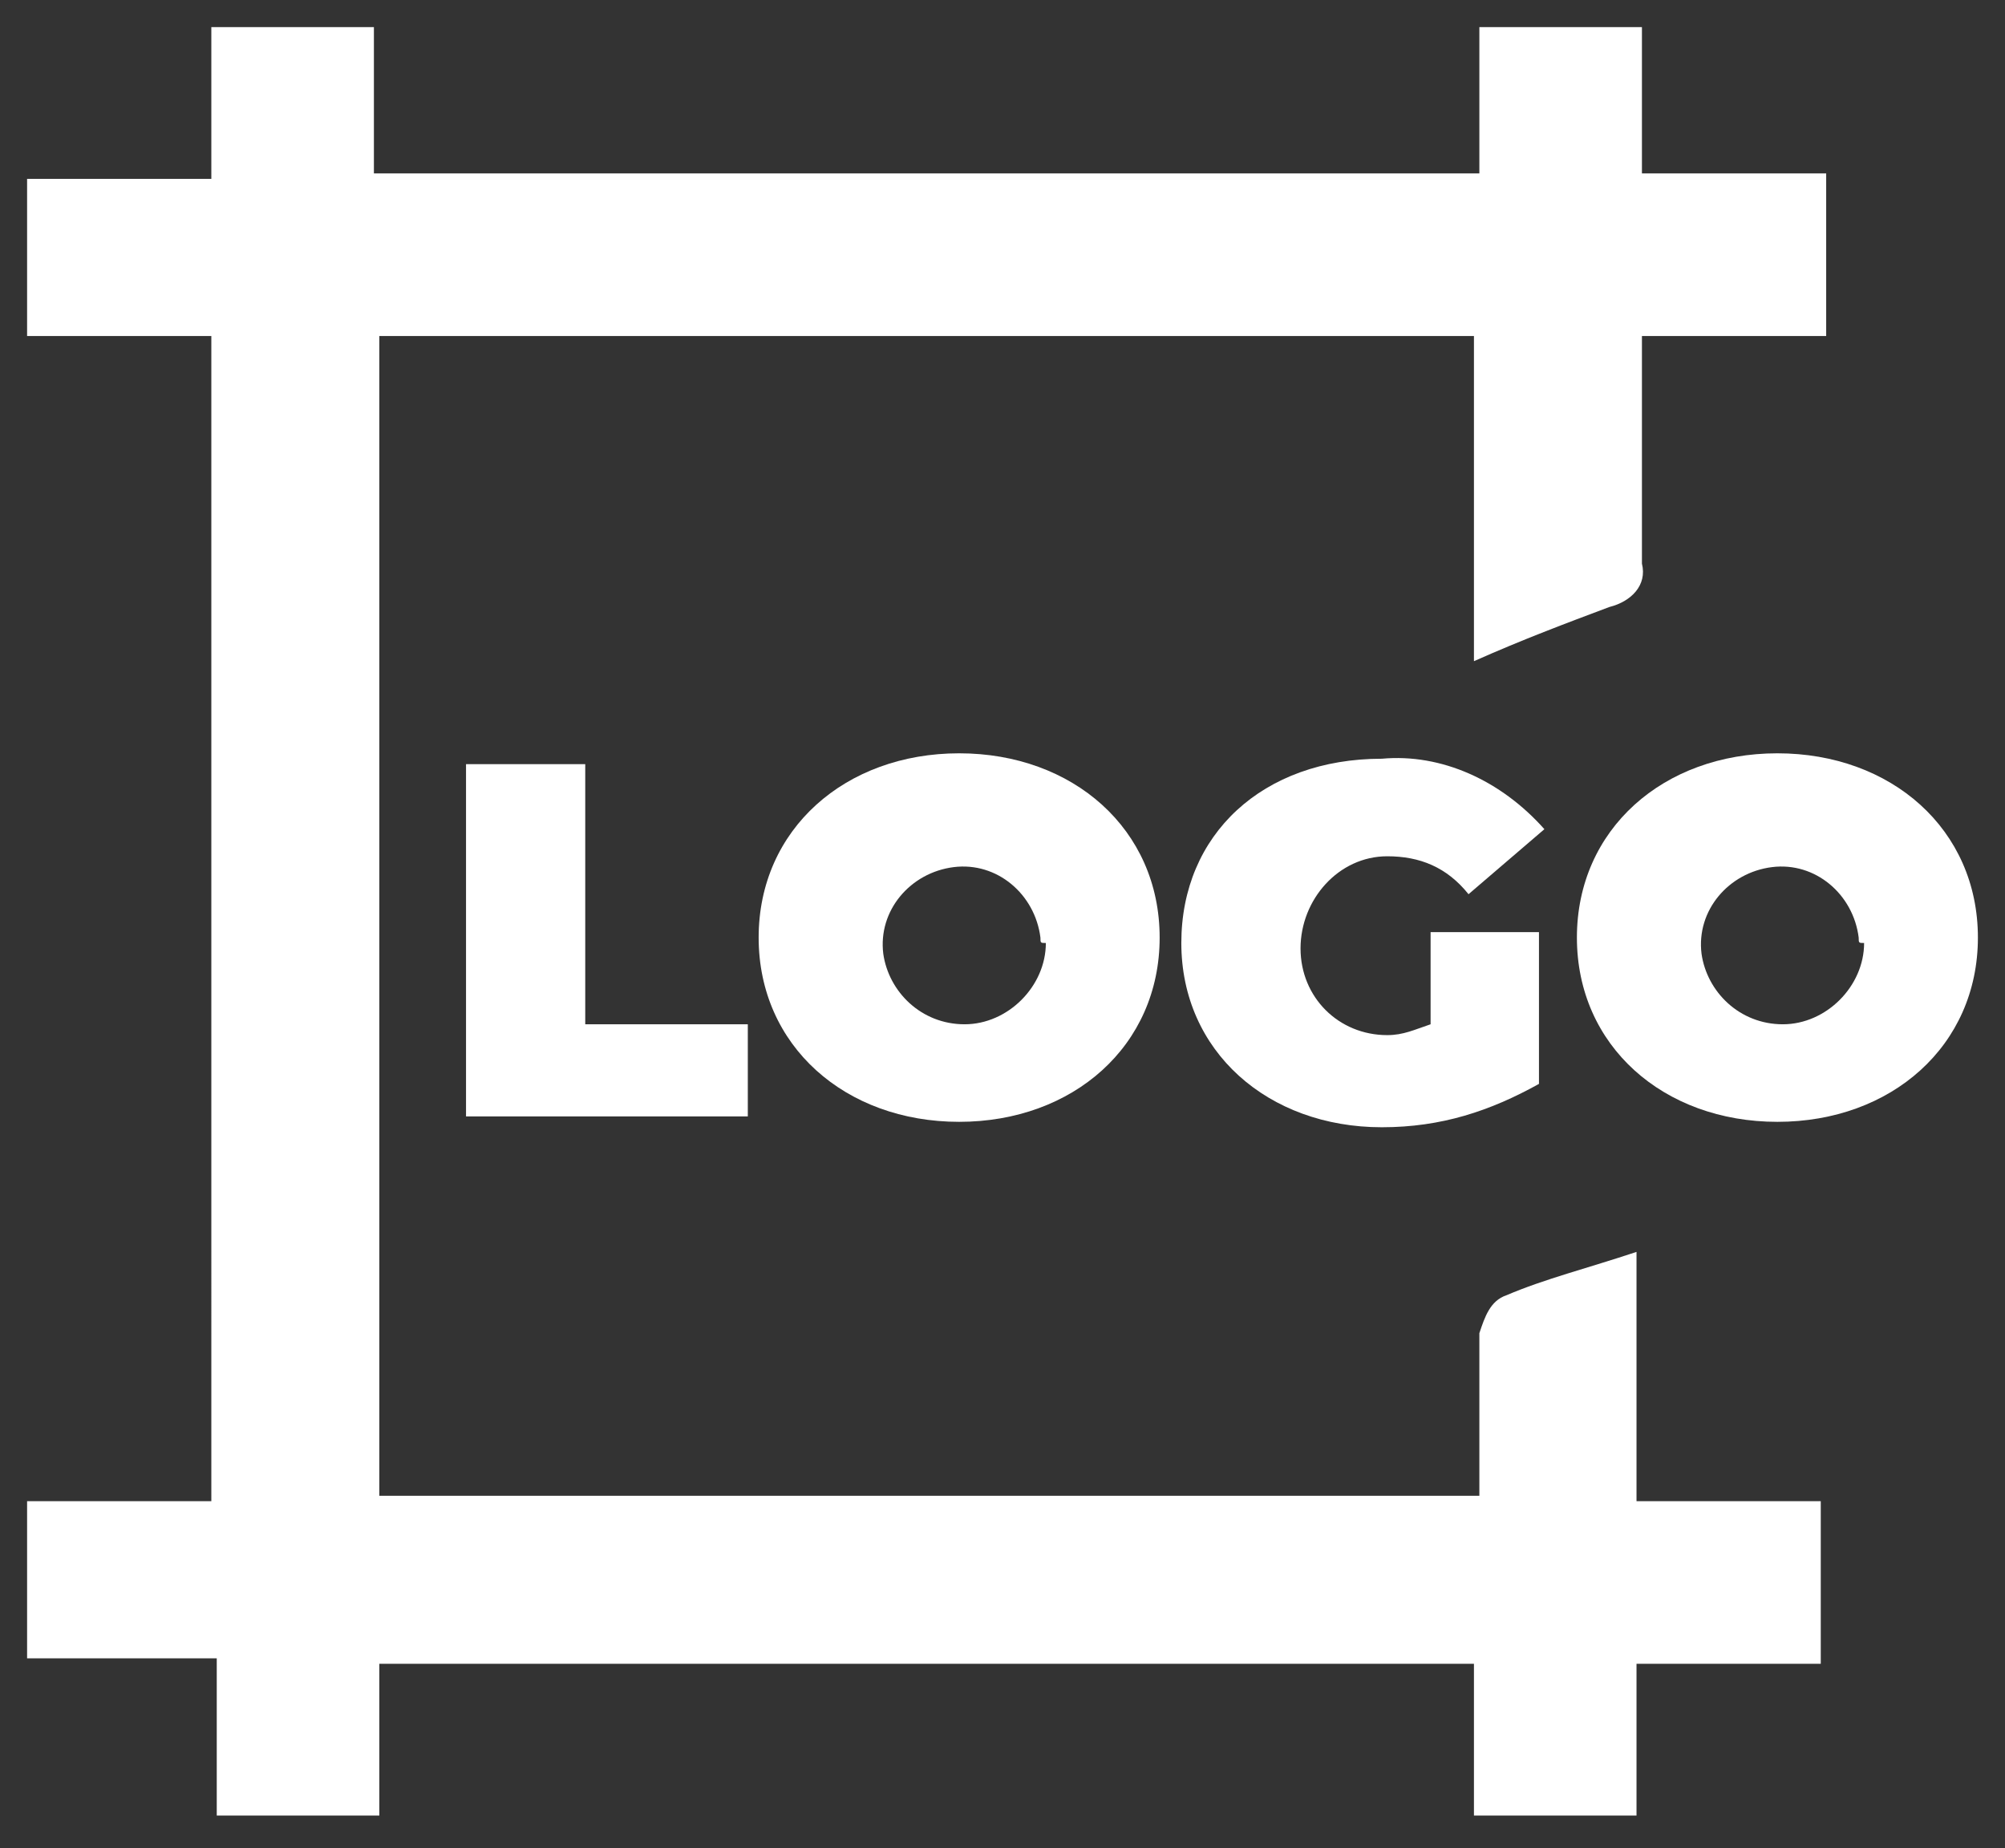 <?xml version="1.0" encoding="utf-8"?>
<!-- Generator: Adobe Illustrator 26.3.1, SVG Export Plug-In . SVG Version: 6.00 Build 0)  -->
<svg version="1.1" id="Layer_1" xmlns="http://www.w3.org/2000/svg" xmlns:xlink="http://www.w3.org/1999/xlink" x="0px" y="0px"
	 viewBox="0 0 37 34.1" style="enable-background:new 0 0 37 34.1;" xml:space="preserve">
<rect x="0" y="0" width="37" height="34.1" fill="#333333" stroke="none"/>
<style type="text/css">
	.st0{fill:#FFFFFF;}
</style>
<g>
	<g id="Grupo_37">
		<path id="Trazado_91" class="st0" d="M0.5,3.3h3.4V0.5h3v2.7h20.4V0.5h3v2.7h3.4v3h-3.4c0,1.5,0,2.8,0,4.2
			c0.1,0.4-0.2,0.7-0.6,0.8c-0.8,0.3-1.6,0.6-2.5,1v-6H7v21.4h20.3c0-1,0-2,0-3c0.1-0.3,0.2-0.6,0.5-0.7c0.7-0.3,1.5-0.5,2.4-0.8
			v4.6h3.4v3h-3.4v2.8h-3v-2.8H7v2.8H4v-2.9H0.5v-2.9h3.4V6.2H0.5V3.3z"/>
		<path id="Trazado_92" class="st0" d="M8.6,14.1h2.2v4.8h3v1.7H8.6V14.1z"/>
		<path id="Trazado_93" class="st0" d="M14,17.3c0-2,1.6-3.4,3.7-3.4s3.7,1.4,3.7,3.4s-1.6,3.4-3.7,3.4S14,19.3,14,17.3 M19.2,17.3
			c-0.1-0.8-0.8-1.4-1.6-1.3c-0.8,0.1-1.4,0.8-1.3,1.6c0.1,0.7,0.7,1.3,1.5,1.3s1.5-0.7,1.5-1.5C19.2,17.4,19.2,17.4,19.2,17.3"/>
		<path id="Trazado_94" class="st0" d="M26.5,17.2h1.9V20c-0.9,0.5-1.8,0.8-2.9,0.8c-2.1,0-3.7-1.4-3.7-3.4s1.5-3.4,3.7-3.4
			c1.1-0.1,2.2,0.4,3,1.3l-1.4,1.2c-0.4-0.5-0.9-0.7-1.5-0.7c-0.9,0-1.6,0.8-1.6,1.7s0.7,1.6,1.6,1.6c0.3,0,0.5-0.1,0.8-0.2v-1.7
			H26.5z"/>
		<path id="Trazado_95" class="st0" d="M29.1,17.3c0-2,1.6-3.4,3.7-3.4s3.7,1.4,3.7,3.4s-1.6,3.4-3.7,3.4S29.1,19.3,29.1,17.3
			 M34.3,17.3c-0.1-0.8-0.8-1.4-1.6-1.3s-1.4,0.8-1.3,1.6c0.1,0.7,0.7,1.3,1.5,1.3s1.5-0.7,1.5-1.5C34.3,17.4,34.3,17.4,34.3,17.3"
			/>
	</g>
</g>
</svg>
